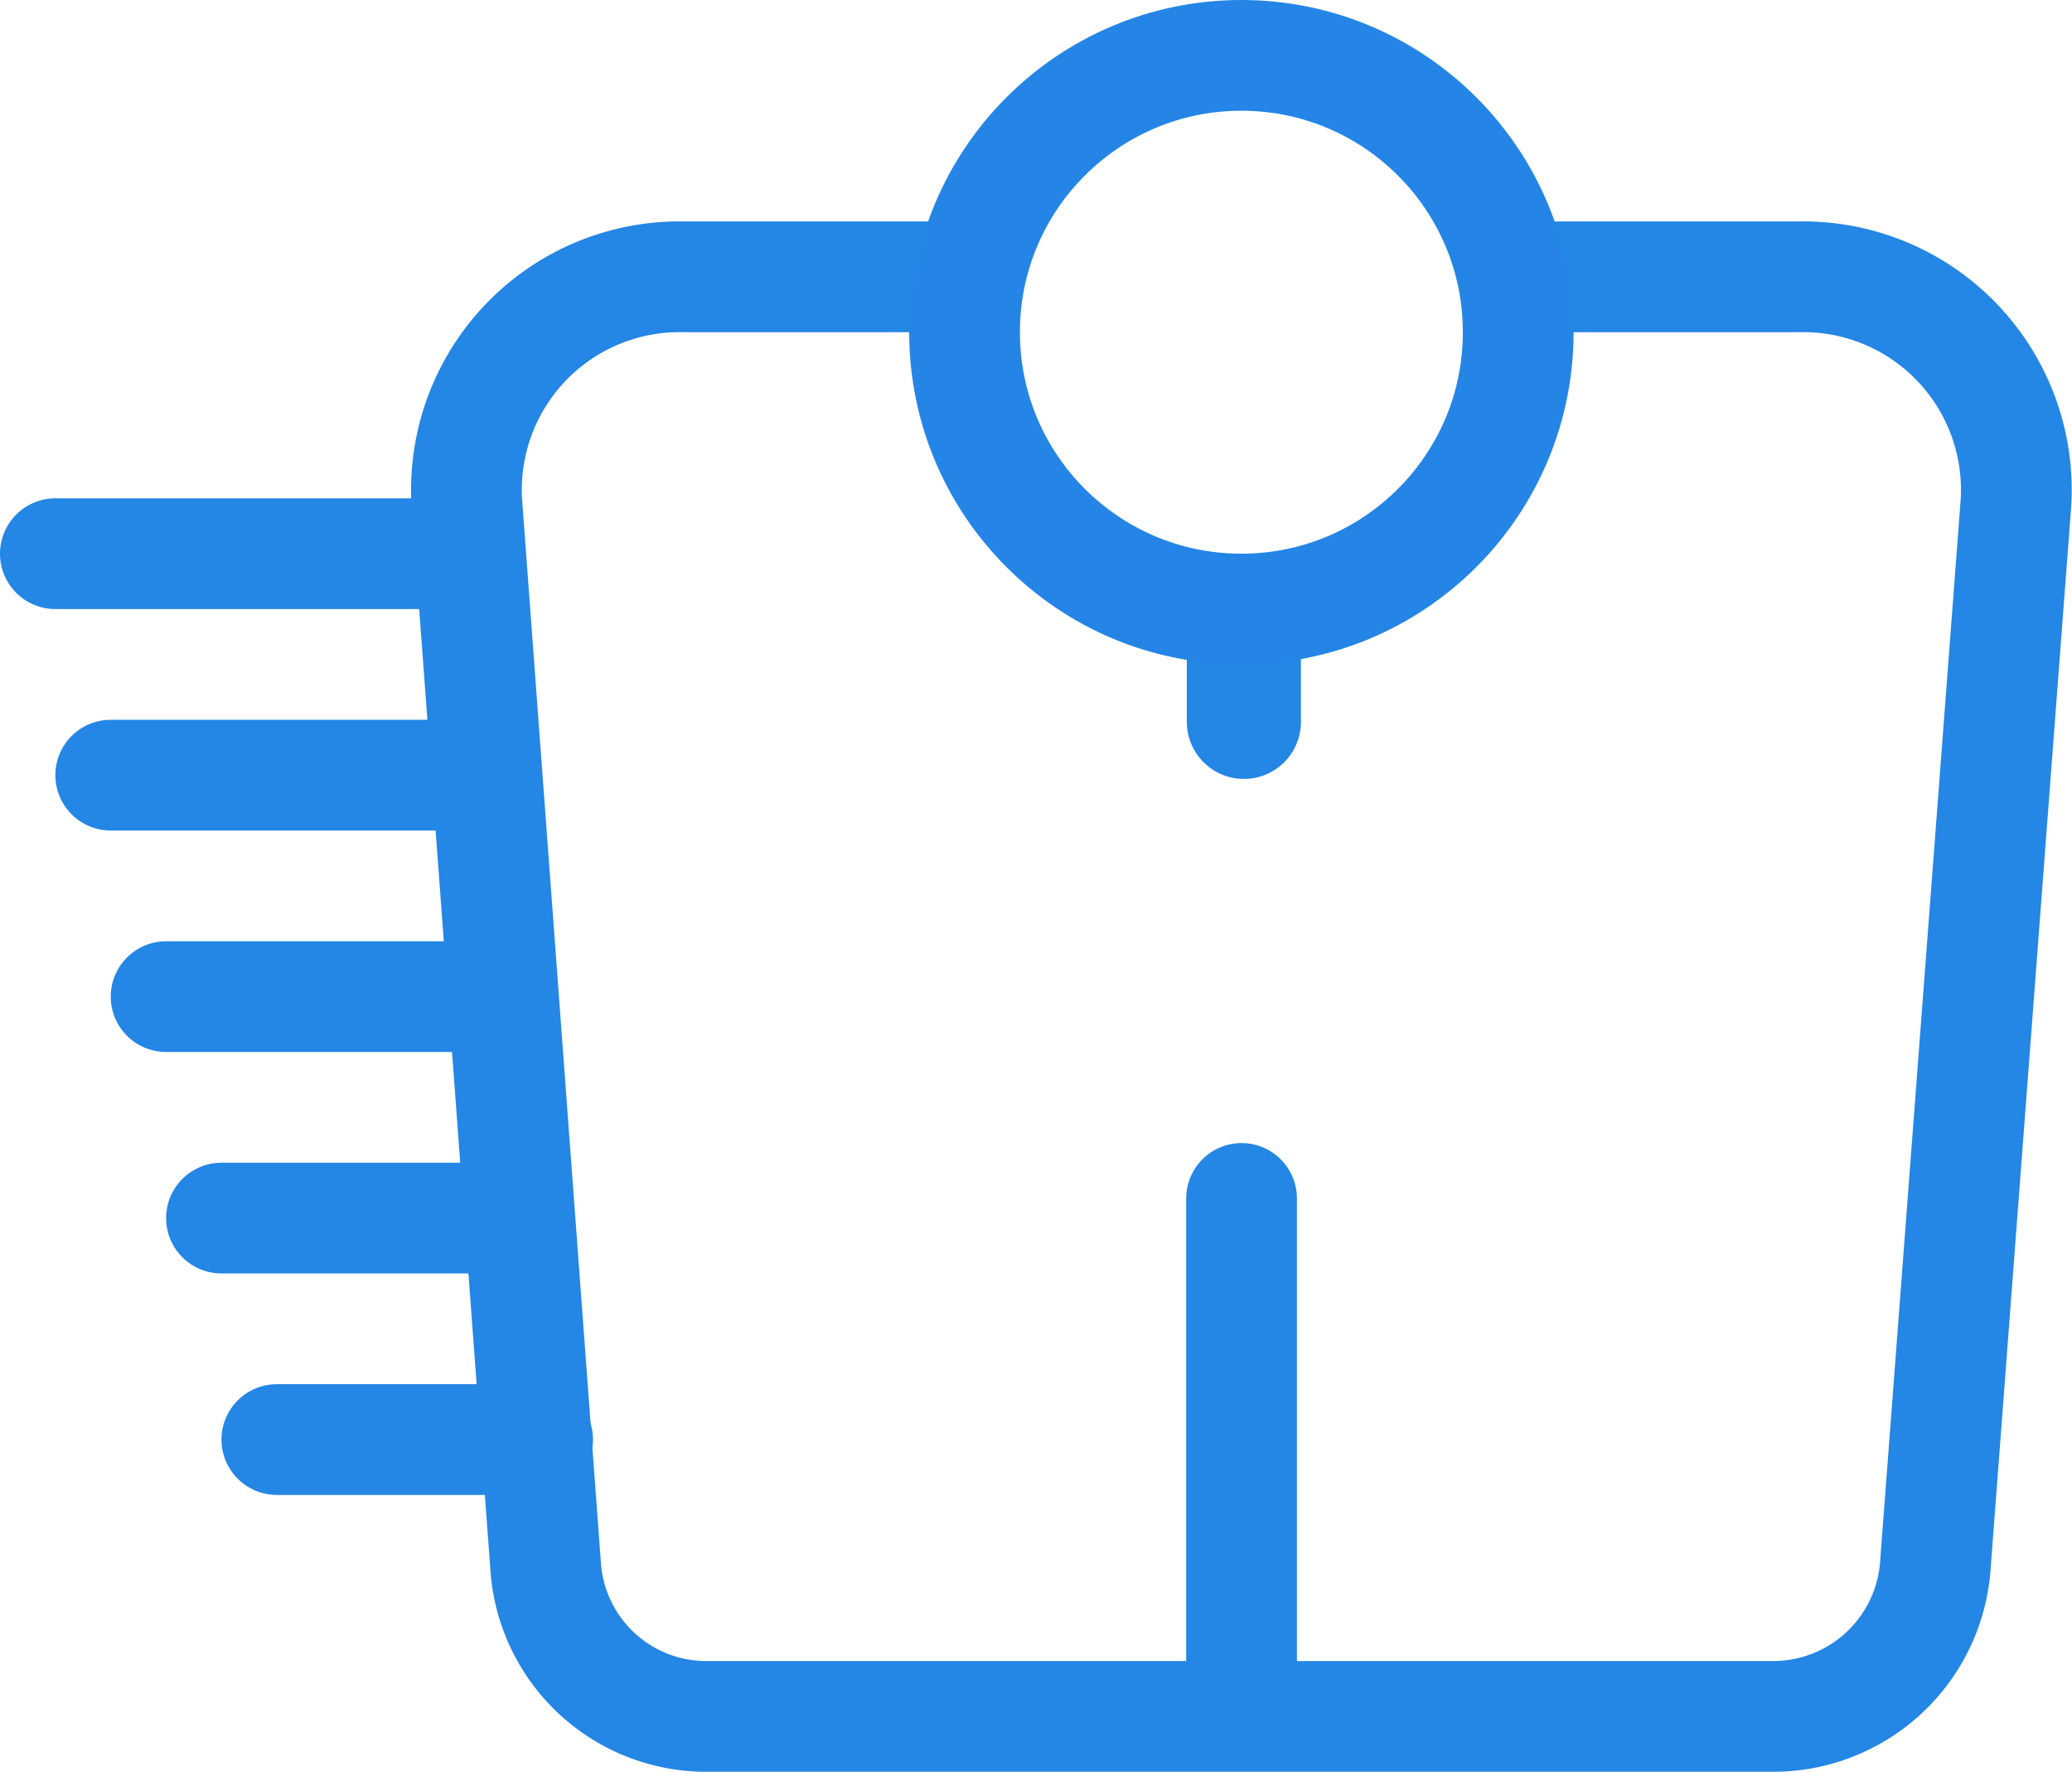 <svg xmlns="http://www.w3.org/2000/svg" width="37.423" height="32" viewBox="0 0 37.423 32">
  <g id="Group_183" data-name="Group 183" transform="translate(-10431.579 -1884)">
    <path id="Path_1234" data-name="Path 1234" d="M10435.816,1893.775h-7.237" transform="translate(4 0.225)" fill="none" stroke="#2486e5" stroke-linecap="round" stroke-width="2"/>
    <path id="Path_1235" data-name="Path 1235" d="M10433.289,1893.775h-4.71" transform="translate(8 16.225)" fill="none" stroke="#2486e5" stroke-linecap="round" stroke-width="2"/>
    <path id="Path_1236" data-name="Path 1236" d="M10433.748,1893.775h-5.169" transform="translate(7 12.225)" fill="none" stroke="#2486e5" stroke-linecap="round" stroke-width="2"/>
    <path id="Path_1237" data-name="Path 1237" d="M10434.368,1893.775h-5.789" transform="translate(6 8.225)" fill="none" stroke="#2486e5" stroke-linecap="round" stroke-width="2"/>
    <path id="Path_1238" data-name="Path 1238" d="M10435.368,1893.775h-6.789" transform="translate(5 4.225)" fill="none" stroke="#2486e5" stroke-linecap="round" stroke-width="2"/>
    <path id="Path_1232" data-name="Path 1232" d="M44.562,39H39.945a3.849,3.849,0,0,0-3.934,4.087L37.438,62.34A2.908,2.908,0,0,0,40.389,65H59.58a2.936,2.936,0,0,0,2.951-2.688l1.458-19.219A3.849,3.849,0,0,0,60.055,39H55.472" transform="translate(10404 1850)" fill="none" stroke="#2486e5" stroke-linecap="round" stroke-linejoin="round" stroke-miterlimit="10" stroke-width="2"/>
    <path id="Path_1239" data-name="Path 1239" d="M0,0V8.871" transform="translate(10454.003 1905.645)" fill="none" stroke="#2486e5" stroke-linecap="round" stroke-width="2"/>
    <path id="Path_1240" data-name="Path 1240" d="M0,0V1.412" transform="translate(10454.045 1895.626)" fill="none" stroke="#2486e5" stroke-linecap="round" stroke-width="2.061"/>
    <g id="Ellipse_25" data-name="Ellipse 25" transform="translate(10448 1884)" fill="none" stroke="#2485e6" stroke-width="2">
      <circle cx="6" cy="6" r="6" stroke="none"/>
      <circle cx="6" cy="6" r="5" fill="none"/>
    </g>
  </g>
</svg>
